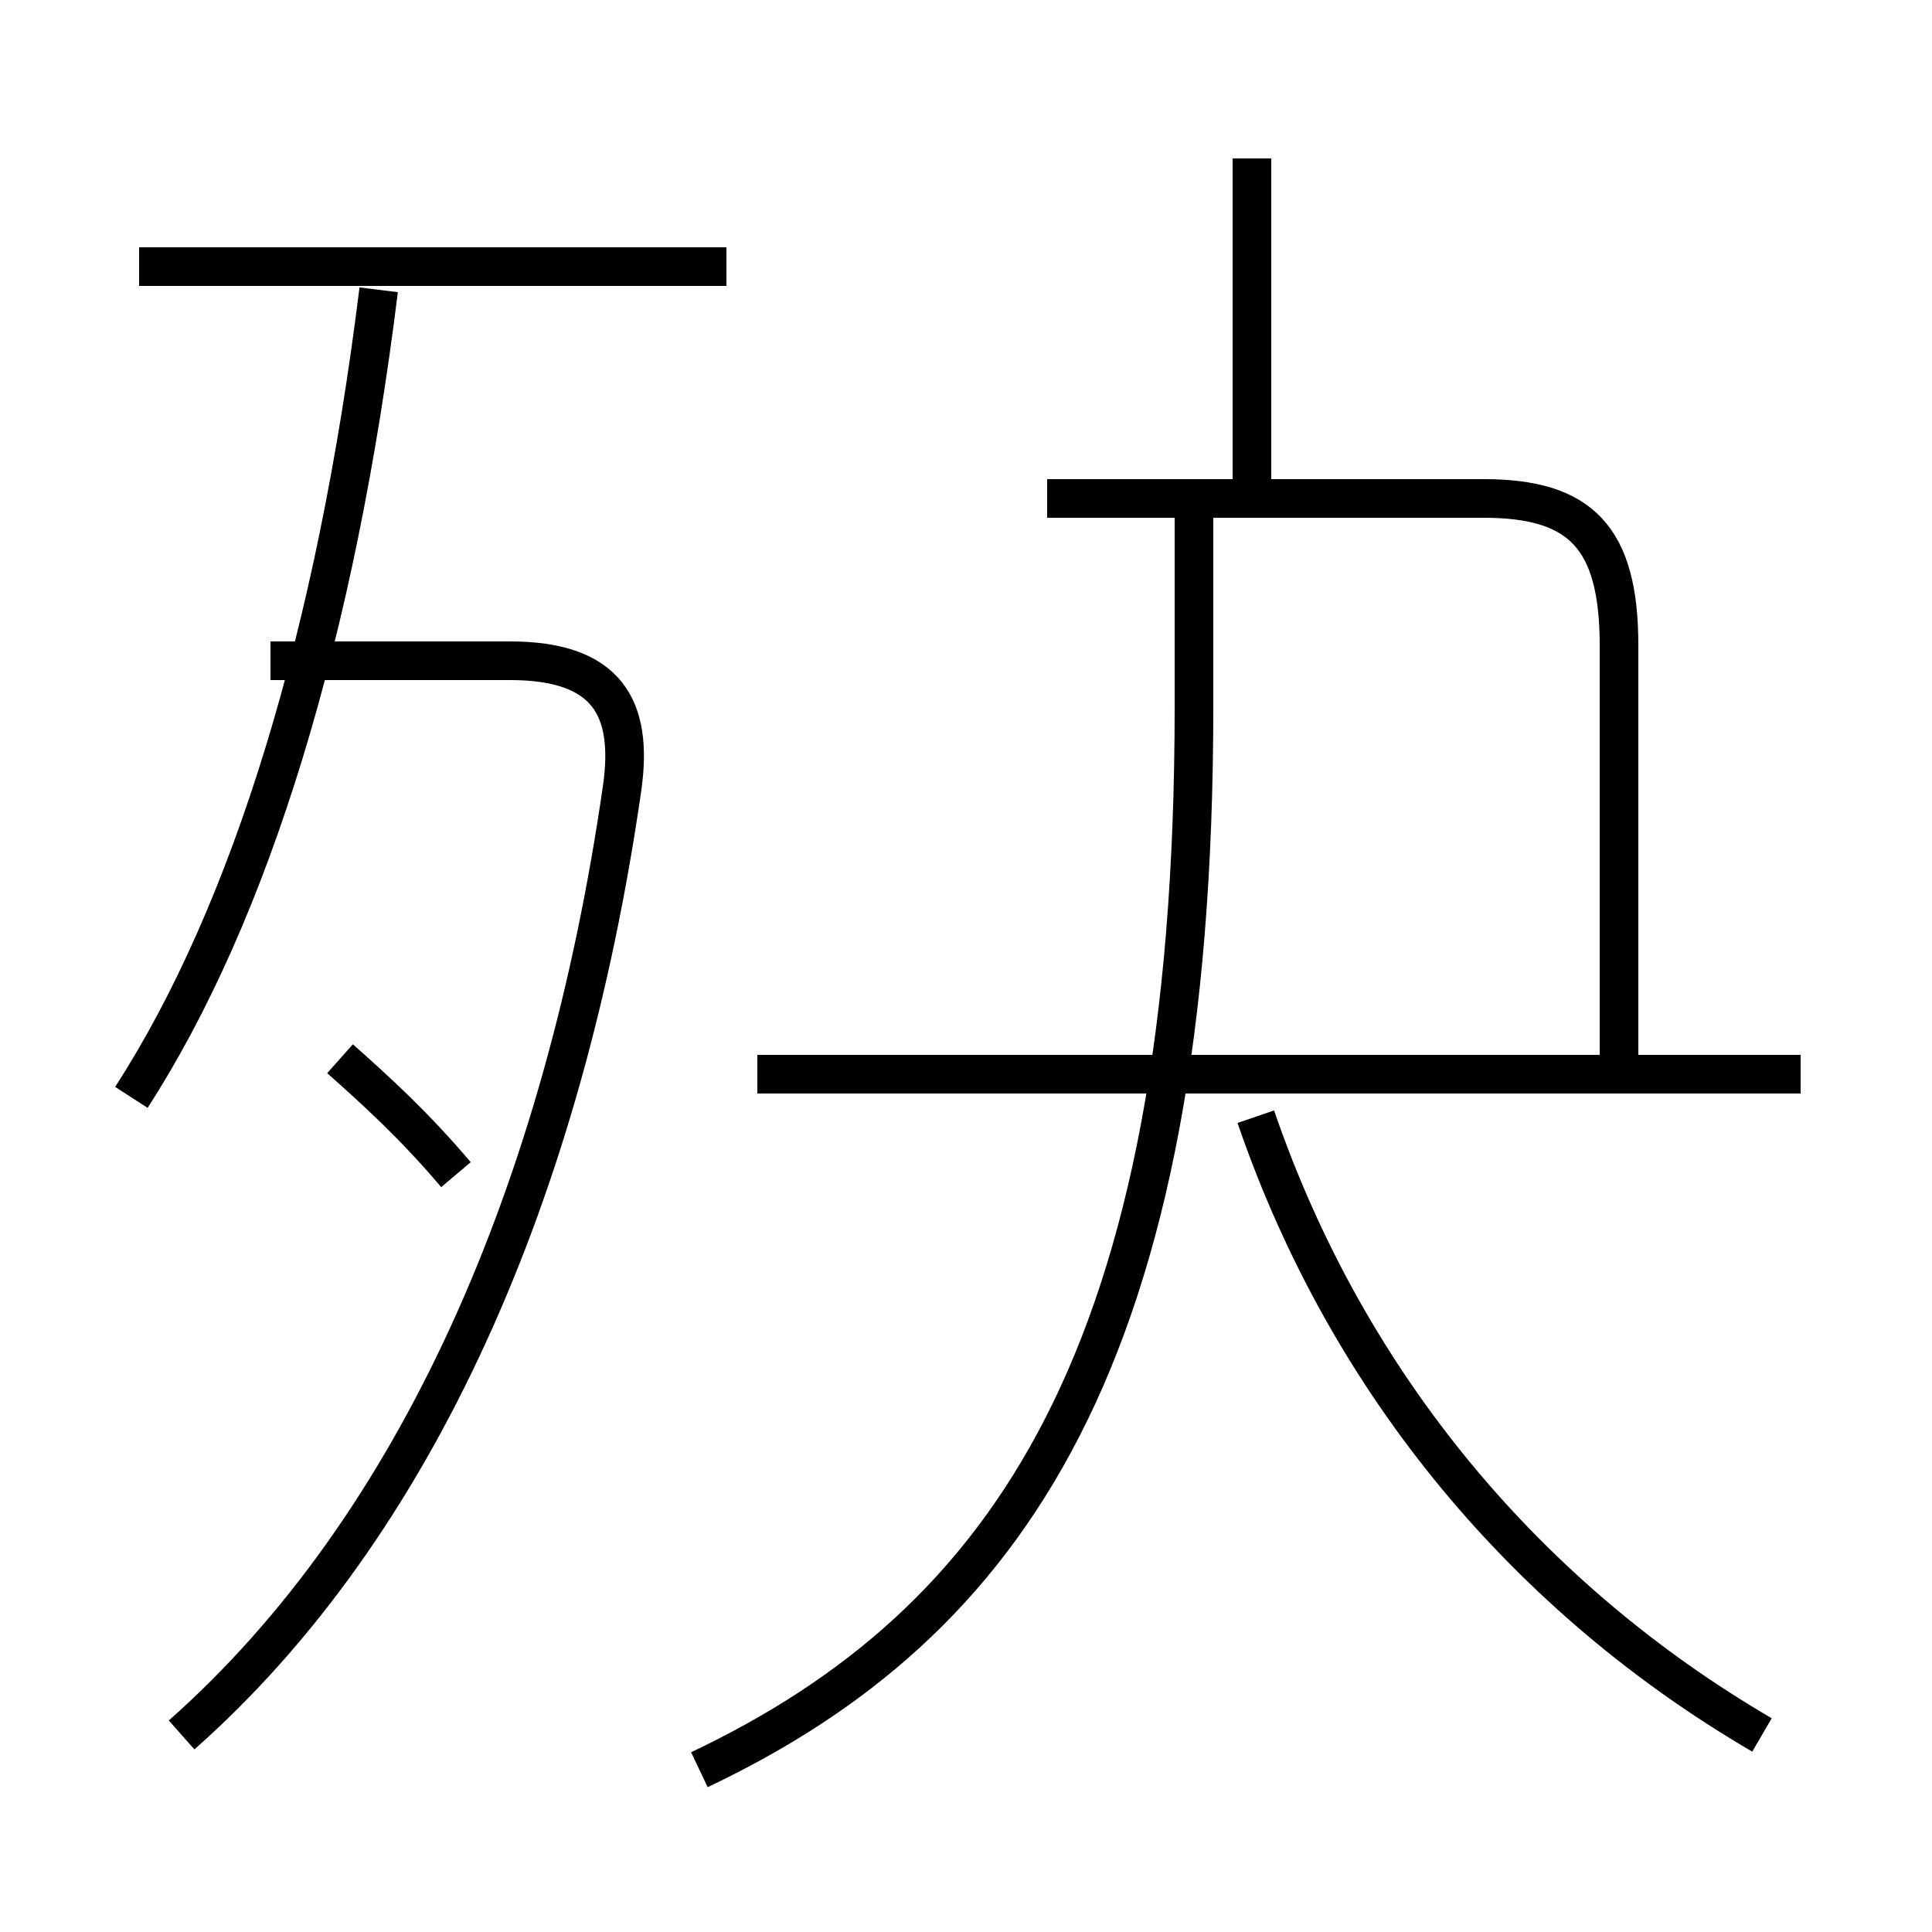 <?xml version='1.0' encoding='utf8'?>
<svg viewBox="0.0 -6.0 50.0 50.0" version="1.1" xmlns="http://www.w3.org/2000/svg">
<rect x="0.0" y="-6.0" width="50.0" height="50.0" fill="#808080" stroke="none"/>
<rect x="-1000" y="-1000" width="2000" height="2000" stroke="white" fill="white"/>
<g style="fill:white;stroke:#000000;  stroke-width:1">
<path d="M 4.7 0.9 C 10.8 -4.5 14.6 -13.2 16.1 -23.6 C 16.4 -25.7 15.7 -26.9 13.2 -26.9 L 7.0 -26.9 M 3.4 -15.6 C 6.5 -20.4 8.7 -27.6 9.8 -36.5 M 18.1 1.8 C 26.1 -2.0 30.9 -8.9 30.9 -25.7 L 30.9 -31.1 M 8.8 -16.6 C 9.7 -15.8 10.7 -14.9 11.8 -13.6 M 45.6 0.9 C 39.6 -2.6 34.9 -8.1 32.5 -15.1 M 18.8 -37.1 L 3.6 -37.1 M 46.6 -16.2 L 19.6 -16.2 M 32.4 -31.1 L 32.4 -39.9 M 27.1 -31.1 L 38.4 -31.1 C 40.9 -31.1 41.9 -30.1 41.9 -27.3 L 41.9 -16.2" transform="translate(0.0 38.0)" />
</g>
</svg>